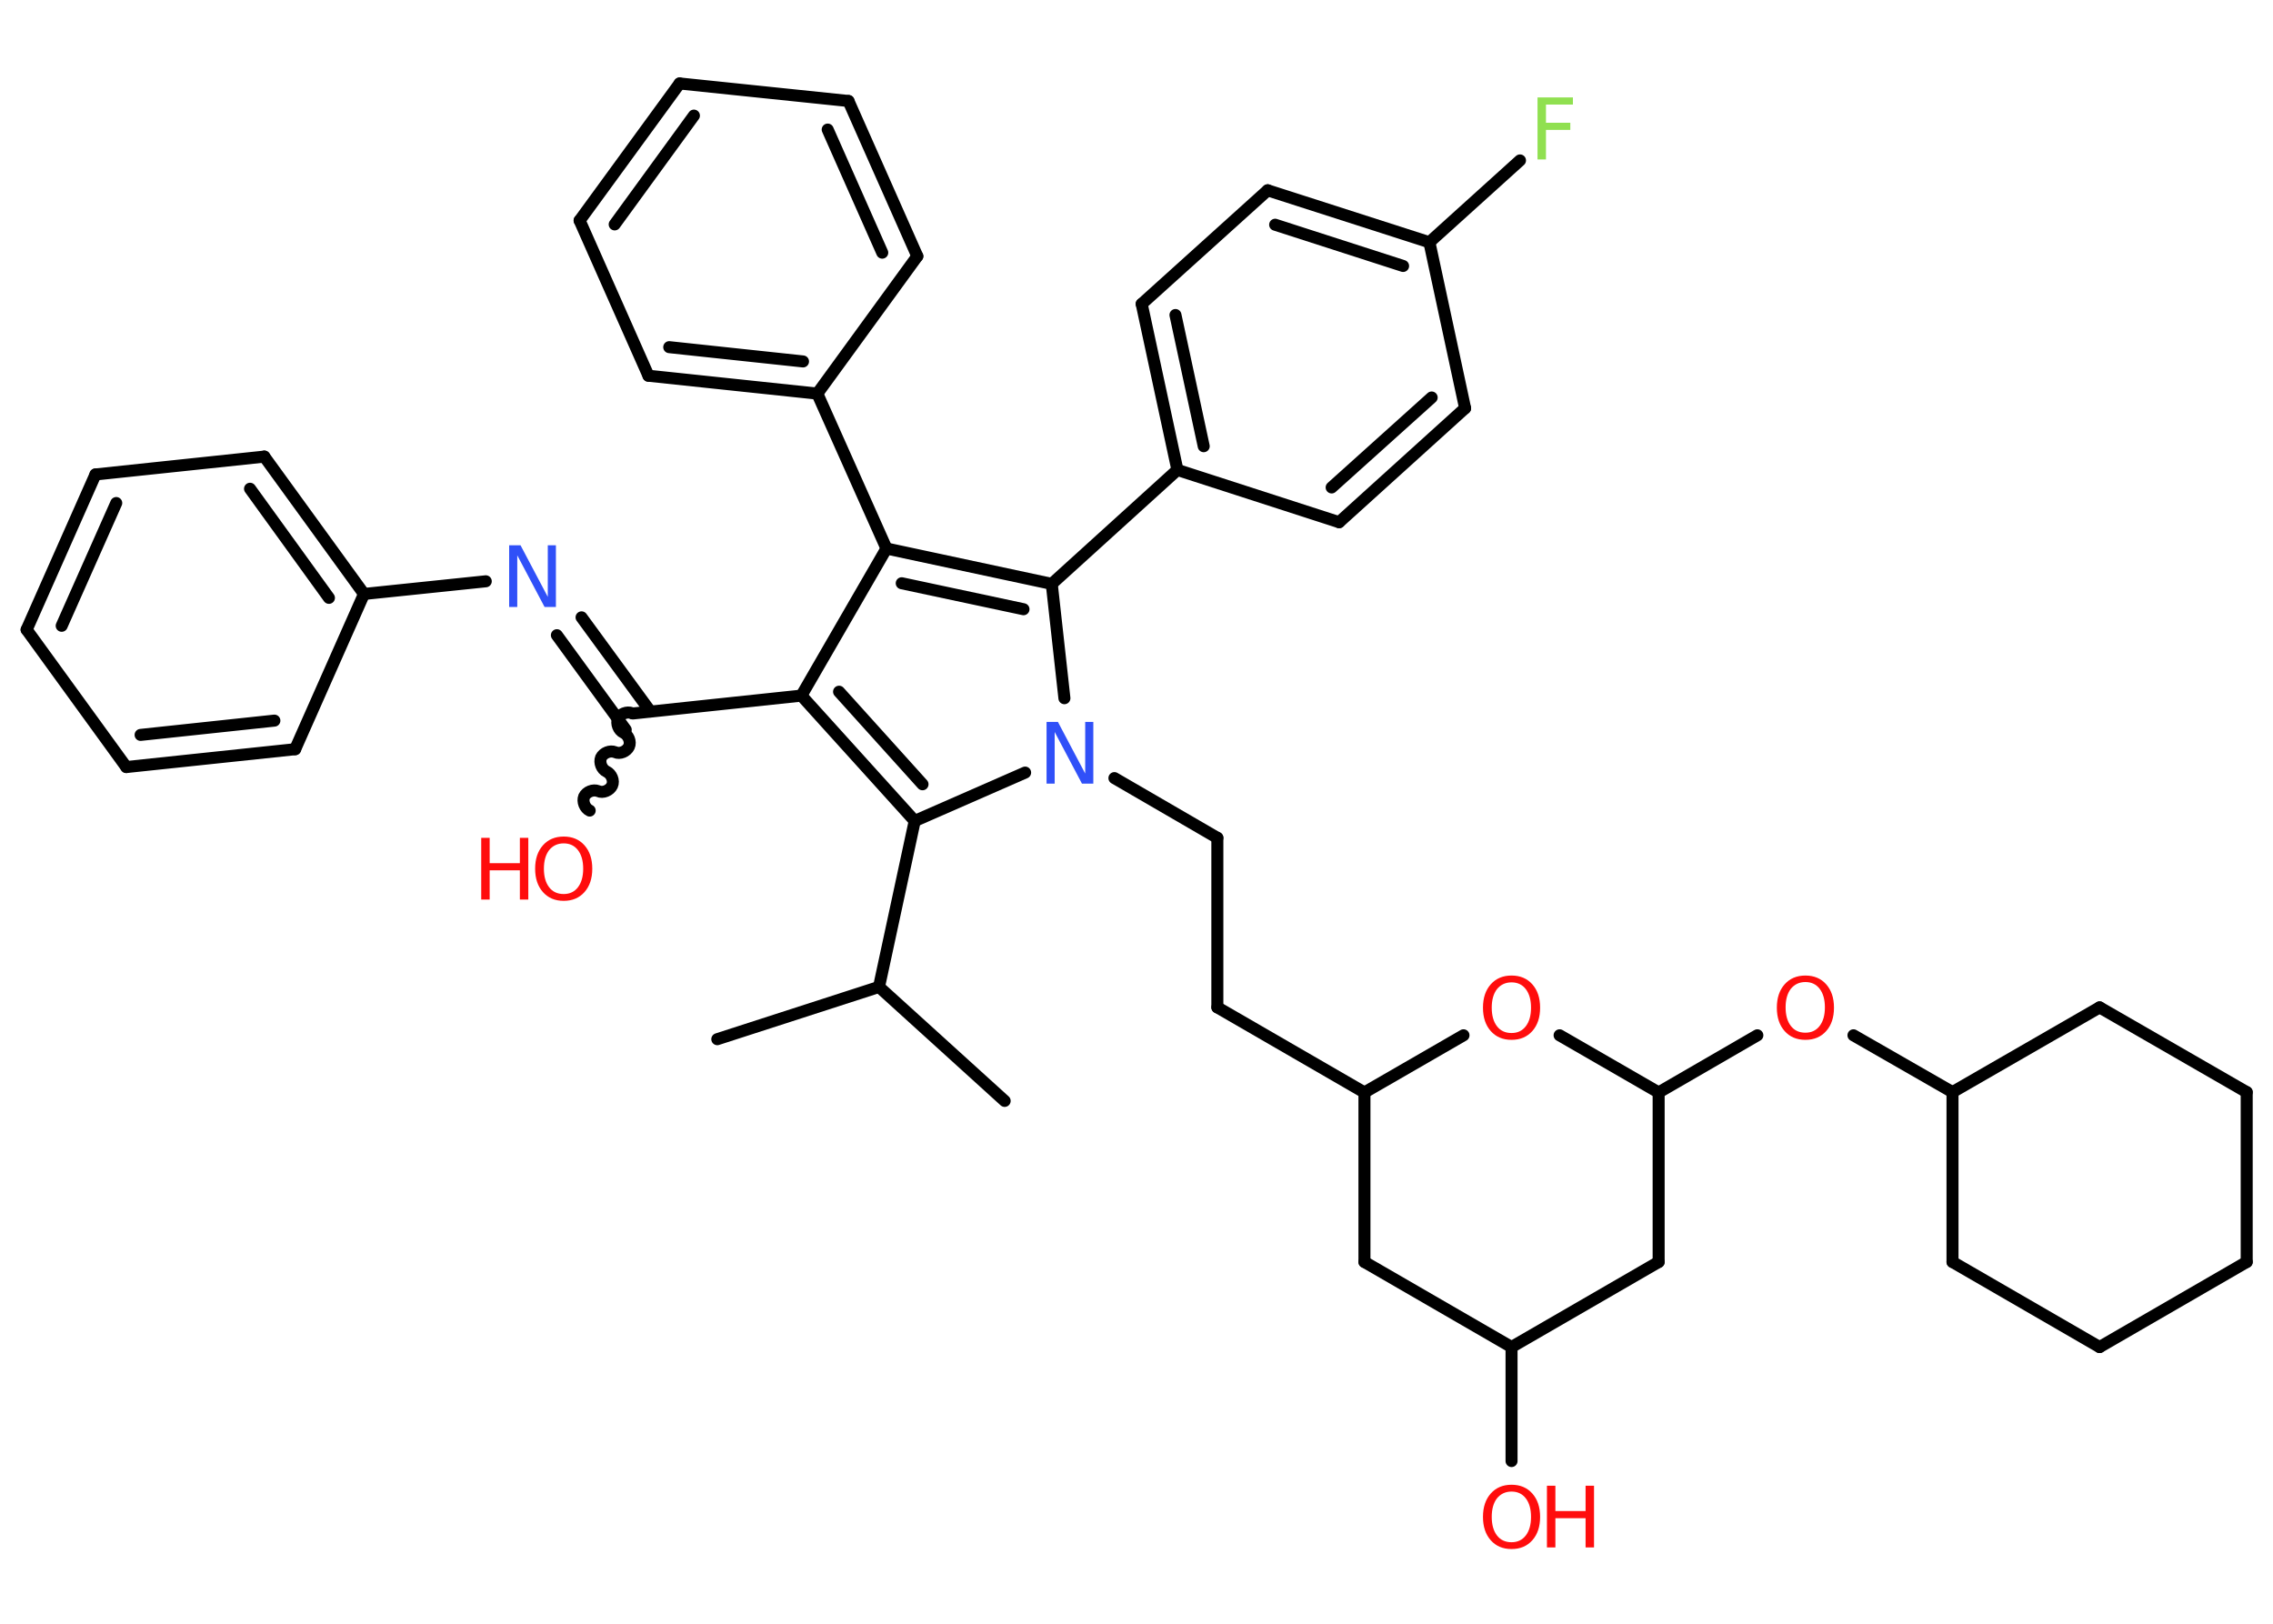 <?xml version='1.0' encoding='UTF-8'?>
<!DOCTYPE svg PUBLIC "-//W3C//DTD SVG 1.1//EN" "http://www.w3.org/Graphics/SVG/1.1/DTD/svg11.dtd">
<svg version='1.2' xmlns='http://www.w3.org/2000/svg' xmlns:xlink='http://www.w3.org/1999/xlink' width='70.0mm' height='50.0mm' viewBox='0 0 70.0 50.0'>
  <desc>Generated by the Chemistry Development Kit (http://github.com/cdk)</desc>
  <g stroke-linecap='round' stroke-linejoin='round' stroke='#000000' stroke-width='.37' fill='#FF0D0D'>
    <rect x='.0' y='.0' width='70.0' height='50.0' fill='#FFFFFF' stroke='none'/>
    <g id='mol1' class='mol'>
      <line id='mol1bnd1' class='bond' x1='30.94' y1='33.9' x2='27.07' y2='30.39'/>
      <line id='mol1bnd2' class='bond' x1='27.07' y1='30.39' x2='22.09' y2='32.0'/>
      <line id='mol1bnd3' class='bond' x1='27.07' y1='30.39' x2='28.17' y2='25.28'/>
      <g id='mol1bnd4' class='bond'>
        <line x1='24.68' y1='21.42' x2='28.17' y2='25.28'/>
        <line x1='25.84' y1='21.3' x2='28.41' y2='24.15'/>
      </g>
      <line id='mol1bnd5' class='bond' x1='24.68' y1='21.42' x2='19.49' y2='21.97'/>
      <path id='mol1bnd6' class='bond' d='M18.16 24.96c-.15 -.07 -.23 -.28 -.17 -.43c.07 -.15 .28 -.23 .43 -.17c.15 .07 .36 -.02 .43 -.17c.07 -.15 -.02 -.36 -.17 -.43c-.15 -.07 -.23 -.28 -.17 -.43c.07 -.15 .28 -.23 .43 -.17c.15 .07 .36 -.02 .43 -.17c.07 -.15 -.02 -.36 -.17 -.43c-.15 -.07 -.23 -.28 -.17 -.43c.07 -.15 .28 -.23 .43 -.17' fill='none' stroke='#000000' stroke-width='.37'/>
      <g id='mol1bnd7' class='bond'>
        <line x1='19.27' y1='22.47' x2='17.15' y2='19.56'/>
        <line x1='20.03' y1='21.91' x2='17.91' y2='19.01'/>
      </g>
      <line id='mol1bnd8' class='bond' x1='14.96' y1='17.9' x2='11.21' y2='18.29'/>
      <g id='mol1bnd9' class='bond'>
        <line x1='11.21' y1='18.29' x2='8.14' y2='14.06'/>
        <line x1='10.13' y1='18.41' x2='7.7' y2='15.05'/>
      </g>
      <line id='mol1bnd10' class='bond' x1='8.14' y1='14.06' x2='2.94' y2='14.61'/>
      <g id='mol1bnd11' class='bond'>
        <line x1='2.94' y1='14.61' x2='.82' y2='19.39'/>
        <line x1='3.58' y1='15.49' x2='1.9' y2='19.27'/>
      </g>
      <line id='mol1bnd12' class='bond' x1='.82' y1='19.39' x2='3.89' y2='23.62'/>
      <g id='mol1bnd13' class='bond'>
        <line x1='3.89' y1='23.62' x2='9.09' y2='23.07'/>
        <line x1='4.33' y1='22.63' x2='8.45' y2='22.19'/>
      </g>
      <line id='mol1bnd14' class='bond' x1='11.21' y1='18.29' x2='9.09' y2='23.07'/>
      <line id='mol1bnd15' class='bond' x1='24.68' y1='21.42' x2='27.3' y2='16.89'/>
      <line id='mol1bnd16' class='bond' x1='27.3' y1='16.89' x2='25.17' y2='12.12'/>
      <g id='mol1bnd17' class='bond'>
        <line x1='19.97' y1='11.57' x2='25.17' y2='12.12'/>
        <line x1='20.61' y1='10.69' x2='24.73' y2='11.13'/>
      </g>
      <line id='mol1bnd18' class='bond' x1='19.97' y1='11.57' x2='17.85' y2='6.79'/>
      <g id='mol1bnd19' class='bond'>
        <line x1='20.93' y1='2.57' x2='17.85' y2='6.79'/>
        <line x1='21.37' y1='3.56' x2='18.93' y2='6.91'/>
      </g>
      <line id='mol1bnd20' class='bond' x1='20.93' y1='2.57' x2='26.13' y2='3.11'/>
      <g id='mol1bnd21' class='bond'>
        <line x1='28.25' y1='7.89' x2='26.13' y2='3.11'/>
        <line x1='27.17' y1='7.78' x2='25.49' y2='3.99'/>
      </g>
      <line id='mol1bnd22' class='bond' x1='25.17' y1='12.12' x2='28.25' y2='7.89'/>
      <g id='mol1bnd23' class='bond'>
        <line x1='32.39' y1='17.98' x2='27.3' y2='16.89'/>
        <line x1='31.52' y1='18.76' x2='27.77' y2='17.96'/>
      </g>
      <line id='mol1bnd24' class='bond' x1='32.39' y1='17.98' x2='36.26' y2='14.47'/>
      <g id='mol1bnd25' class='bond'>
        <line x1='35.16' y1='9.36' x2='36.26' y2='14.47'/>
        <line x1='36.2' y1='9.7' x2='37.07' y2='13.74'/>
      </g>
      <line id='mol1bnd26' class='bond' x1='35.16' y1='9.36' x2='39.04' y2='5.86'/>
      <g id='mol1bnd27' class='bond'>
        <line x1='44.02' y1='7.46' x2='39.04' y2='5.86'/>
        <line x1='43.21' y1='8.19' x2='39.27' y2='6.92'/>
      </g>
      <line id='mol1bnd28' class='bond' x1='44.02' y1='7.46' x2='46.81' y2='4.94'/>
      <line id='mol1bnd29' class='bond' x1='44.02' y1='7.46' x2='45.12' y2='12.57'/>
      <g id='mol1bnd30' class='bond'>
        <line x1='41.24' y1='16.08' x2='45.12' y2='12.57'/>
        <line x1='41.01' y1='15.01' x2='44.09' y2='12.24'/>
      </g>
      <line id='mol1bnd31' class='bond' x1='36.26' y1='14.47' x2='41.24' y2='16.08'/>
      <line id='mol1bnd32' class='bond' x1='32.39' y1='17.98' x2='32.78' y2='21.5'/>
      <line id='mol1bnd33' class='bond' x1='28.17' y1='25.28' x2='31.57' y2='23.79'/>
      <line id='mol1bnd34' class='bond' x1='34.32' y1='23.96' x2='37.49' y2='25.8'/>
      <line id='mol1bnd35' class='bond' x1='37.49' y1='25.8' x2='37.49' y2='31.02'/>
      <line id='mol1bnd36' class='bond' x1='37.49' y1='31.02' x2='42.02' y2='33.64'/>
      <line id='mol1bnd37' class='bond' x1='42.02' y1='33.64' x2='42.02' y2='38.86'/>
      <line id='mol1bnd38' class='bond' x1='42.02' y1='38.86' x2='46.55' y2='41.48'/>
      <line id='mol1bnd39' class='bond' x1='46.55' y1='41.48' x2='46.55' y2='44.99'/>
      <line id='mol1bnd40' class='bond' x1='46.55' y1='41.48' x2='51.08' y2='38.86'/>
      <line id='mol1bnd41' class='bond' x1='51.08' y1='38.86' x2='51.08' y2='33.64'/>
      <line id='mol1bnd42' class='bond' x1='51.08' y1='33.64' x2='54.12' y2='31.88'/>
      <line id='mol1bnd43' class='bond' x1='57.08' y1='31.88' x2='60.13' y2='33.63'/>
      <line id='mol1bnd44' class='bond' x1='60.13' y1='33.63' x2='60.13' y2='38.86'/>
      <line id='mol1bnd45' class='bond' x1='60.13' y1='38.86' x2='64.66' y2='41.48'/>
      <line id='mol1bnd46' class='bond' x1='64.66' y1='41.48' x2='69.19' y2='38.86'/>
      <line id='mol1bnd47' class='bond' x1='69.19' y1='38.86' x2='69.19' y2='33.63'/>
      <line id='mol1bnd48' class='bond' x1='69.19' y1='33.63' x2='64.66' y2='31.02'/>
      <line id='mol1bnd49' class='bond' x1='60.13' y1='33.63' x2='64.66' y2='31.02'/>
      <line id='mol1bnd50' class='bond' x1='51.08' y1='33.64' x2='48.03' y2='31.88'/>
      <line id='mol1bnd51' class='bond' x1='42.02' y1='33.64' x2='45.07' y2='31.88'/>
      <g id='mol1atm7' class='atom'>
        <path d='M17.36 25.97q-.28 .0 -.45 .21q-.16 .21 -.16 .57q.0 .36 .16 .57q.16 .21 .45 .21q.28 .0 .44 -.21q.16 -.21 .16 -.57q.0 -.36 -.16 -.57q-.16 -.21 -.44 -.21zM17.36 25.76q.4 .0 .64 .27q.24 .27 .24 .72q.0 .45 -.24 .72q-.24 .27 -.64 .27q-.4 .0 -.64 -.27q-.24 -.27 -.24 -.72q.0 -.45 .24 -.72q.24 -.27 .64 -.27z' stroke='none'/>
        <path d='M14.82 25.8h.26v.78h.93v-.78h.26v1.9h-.26v-.9h-.93v.9h-.26v-1.9z' stroke='none'/>
      </g>
      <path id='mol1atm8' class='atom' d='M15.69 16.79h.34l.84 1.59v-1.59h.25v1.9h-.35l-.84 -1.59v1.59h-.25v-1.9z' stroke='none' fill='#3050F8'/>
      <path id='mol1atm27' class='atom' d='M47.35 3.0h1.09v.22h-.83v.56h.75v.22h-.75v.91h-.26v-1.9z' stroke='none' fill='#90E050'/>
      <path id='mol1atm30' class='atom' d='M32.24 22.23h.34l.84 1.59v-1.59h.25v1.9h-.35l-.84 -1.59v1.59h-.25v-1.9z' stroke='none' fill='#3050F8'/>
      <g id='mol1atm36' class='atom'>
        <path d='M46.55 45.93q-.28 .0 -.45 .21q-.16 .21 -.16 .57q.0 .36 .16 .57q.16 .21 .45 .21q.28 .0 .44 -.21q.16 -.21 .16 -.57q.0 -.36 -.16 -.57q-.16 -.21 -.44 -.21zM46.55 45.72q.4 .0 .64 .27q.24 .27 .24 .72q.0 .45 -.24 .72q-.24 .27 -.64 .27q-.4 .0 -.64 -.27q-.24 -.27 -.24 -.72q.0 -.45 .24 -.72q.24 -.27 .64 -.27z' stroke='none'/>
        <path d='M47.64 45.75h.26v.78h.93v-.78h.26v1.9h-.26v-.9h-.93v.9h-.26v-1.9z' stroke='none'/>
      </g>
      <path id='mol1atm39' class='atom' d='M55.6 30.24q-.28 .0 -.45 .21q-.16 .21 -.16 .57q.0 .36 .16 .57q.16 .21 .45 .21q.28 .0 .44 -.21q.16 -.21 .16 -.57q.0 -.36 -.16 -.57q-.16 -.21 -.44 -.21zM55.6 30.04q.4 .0 .64 .27q.24 .27 .24 .72q.0 .45 -.24 .72q-.24 .27 -.64 .27q-.4 .0 -.64 -.27q-.24 -.27 -.24 -.72q.0 -.45 .24 -.72q.24 -.27 .64 -.27z' stroke='none'/>
      <path id='mol1atm46' class='atom' d='M46.55 30.25q-.28 .0 -.45 .21q-.16 .21 -.16 .57q.0 .36 .16 .57q.16 .21 .45 .21q.28 .0 .44 -.21q.16 -.21 .16 -.57q.0 -.36 -.16 -.57q-.16 -.21 -.44 -.21zM46.55 30.04q.4 .0 .64 .27q.24 .27 .24 .72q.0 .45 -.24 .72q-.24 .27 -.64 .27q-.4 .0 -.64 -.27q-.24 -.27 -.24 -.72q.0 -.45 .24 -.72q.24 -.27 .64 -.27z' stroke='none'/>
    </g>
  </g>
</svg>
